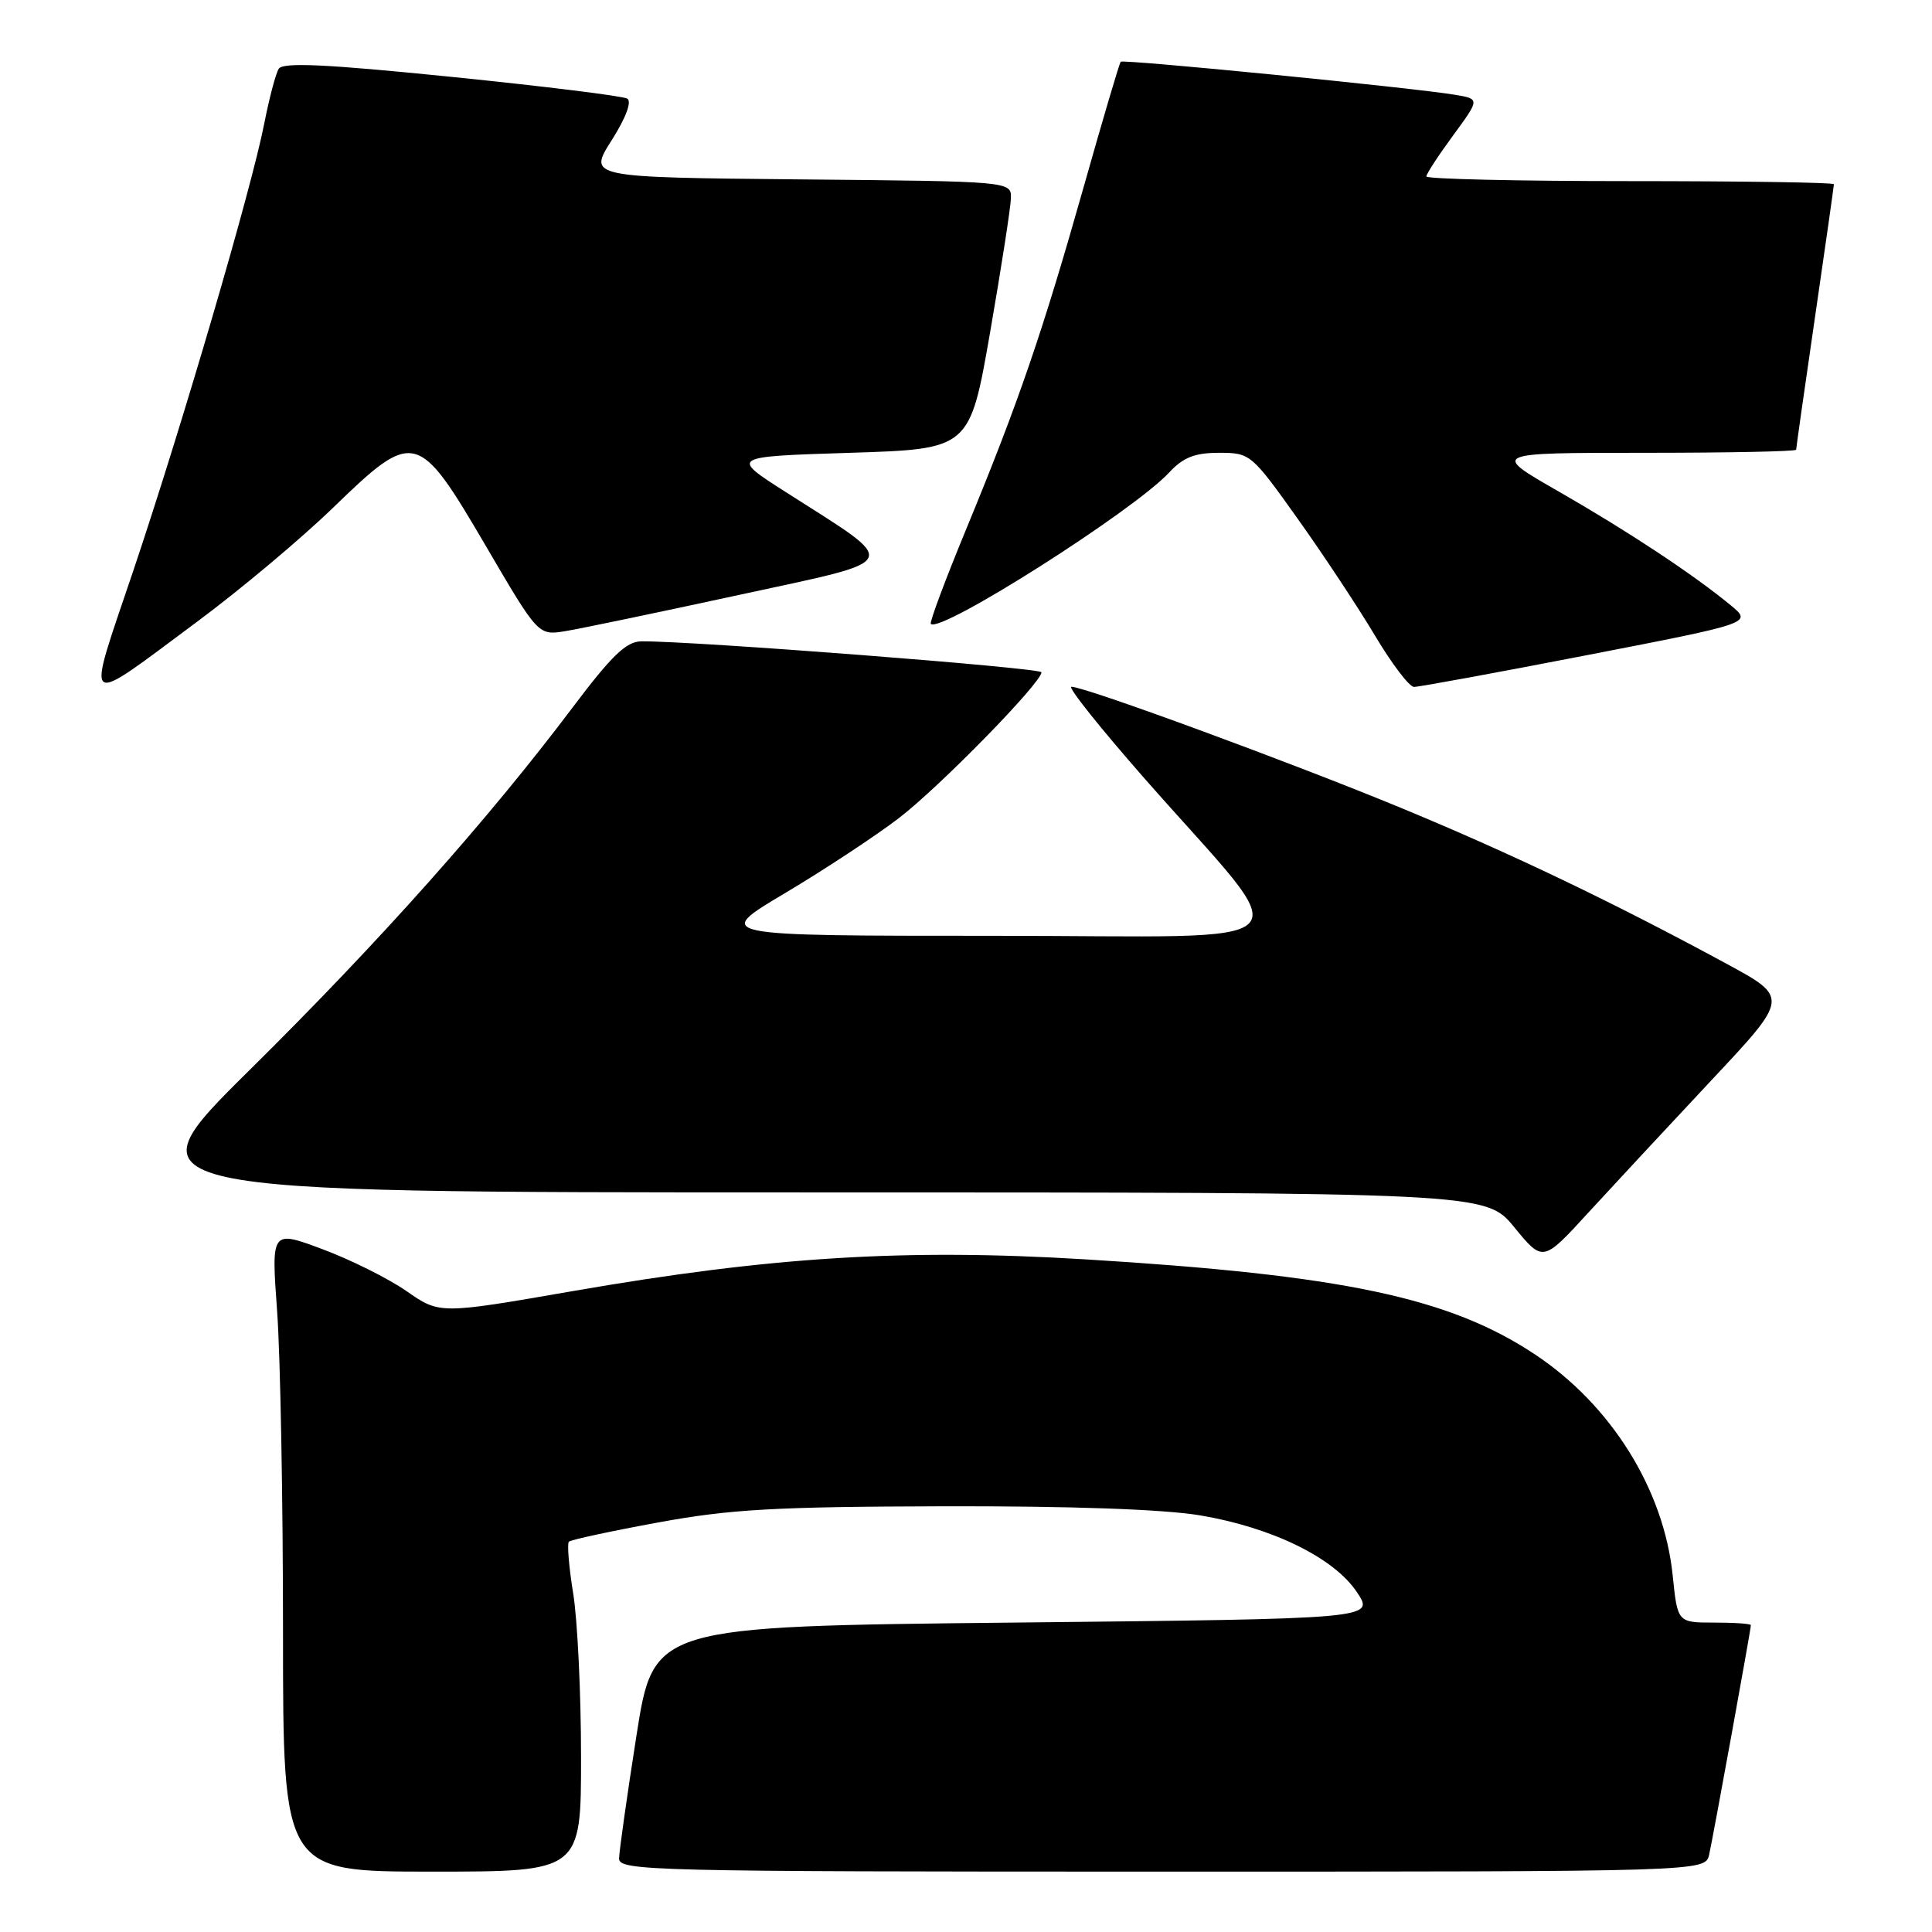 <?xml version="1.0" encoding="UTF-8" standalone="no"?>
<!DOCTYPE svg PUBLIC "-//W3C//DTD SVG 1.1//EN" "http://www.w3.org/Graphics/SVG/1.1/DTD/svg11.dtd" >
<svg xmlns="http://www.w3.org/2000/svg" xmlns:xlink="http://www.w3.org/1999/xlink" version="1.1" viewBox="0 0 256 256">
 <g >
 <path fill="currentColor"
d=" M 76.99 232.75 C 76.99 224.36 76.52 214.63 75.95 211.13 C 75.38 207.62 75.13 204.54 75.38 204.28 C 75.64 204.03 80.95 202.88 87.18 201.74 C 96.73 199.98 102.64 199.65 125.00 199.59 C 141.95 199.55 154.20 199.99 159.00 200.79 C 168.58 202.40 176.79 206.42 179.82 211.00 C 182.14 214.50 182.14 214.50 134.37 215.00 C 86.60 215.50 86.60 215.50 84.33 230.00 C 83.08 237.97 82.05 245.29 82.03 246.25 C 82.00 247.90 86.08 248.00 153.98 248.00 C 225.96 248.00 225.96 248.00 226.47 245.75 C 227.01 243.35 232.00 215.91 232.00 215.34 C 232.00 215.15 229.81 215.00 227.14 215.00 C 222.28 215.00 222.28 215.00 221.64 208.75 C 220.47 197.36 213.50 186.18 203.38 179.46 C 192.03 171.93 177.93 168.95 143.79 166.87 C 119.92 165.42 102.14 166.52 75.88 171.08 C 58.26 174.14 58.26 174.14 53.88 171.09 C 51.47 169.41 46.45 166.91 42.72 165.52 C 35.94 162.99 35.94 162.99 36.72 173.75 C 37.15 179.66 37.50 198.79 37.50 216.25 C 37.50 248.00 37.50 248.00 57.25 248.00 C 77.00 248.00 77.00 248.00 76.99 232.75 Z  M 226.77 143.14 C 237.05 132.19 237.05 132.19 228.77 127.70 C 213.75 119.56 200.34 113.14 185.83 107.13 C 171.32 101.12 143.80 91.00 141.97 91.00 C 141.42 91.00 145.82 96.51 151.74 103.25 C 172.20 126.52 174.62 124.00 131.84 124.00 C 94.51 124.00 94.51 124.00 104.01 118.35 C 109.23 115.24 116.03 110.76 119.11 108.40 C 124.52 104.25 138.00 90.47 138.00 89.08 C 138.00 88.50 91.83 84.92 84.98 84.98 C 82.99 85.00 81.07 86.84 75.87 93.75 C 64.68 108.61 50.26 124.80 33.11 141.75 C 16.66 158.00 16.66 158.00 106.77 158.00 C 196.87 158.00 196.87 158.00 200.66 162.63 C 204.45 167.25 204.45 167.25 210.47 160.67 C 213.79 157.06 221.12 149.17 226.77 143.14 Z  M 26.16 82.35 C 31.85 78.13 39.94 71.34 44.15 67.26 C 54.89 56.86 55.38 56.98 64.38 72.35 C 71.32 84.21 71.32 84.21 74.91 83.63 C 76.88 83.31 87.22 81.15 97.88 78.84 C 119.98 74.04 119.52 75.05 104.13 65.21 C 96.75 60.50 96.75 60.50 112.63 60.00 C 128.50 59.50 128.50 59.50 131.20 44.00 C 132.68 35.47 133.92 27.49 133.95 26.27 C 134.00 24.03 134.00 24.03 105.97 23.77 C 77.93 23.50 77.93 23.50 81.04 18.60 C 82.93 15.62 83.74 13.46 83.12 13.07 C 82.55 12.72 72.09 11.43 59.87 10.19 C 43.09 8.49 37.48 8.23 36.93 9.12 C 36.53 9.76 35.67 13.04 35.01 16.39 C 33.33 25.00 24.10 56.50 17.62 75.75 C 11.34 94.37 10.67 93.85 26.16 82.35 Z  M 210.34 86.80 C 232.18 82.56 232.18 82.56 229.34 80.21 C 224.35 76.10 215.76 70.42 206.54 65.13 C 197.58 60.00 197.58 60.00 217.79 60.00 C 228.91 60.00 238.00 59.82 238.00 59.59 C 238.00 59.37 239.12 51.45 240.50 42.00 C 241.88 32.55 243.00 24.63 243.00 24.41 C 243.00 24.18 230.85 24.00 216.00 24.00 C 201.15 24.00 189.00 23.72 189.00 23.38 C 189.00 23.05 190.60 20.59 192.55 17.94 C 196.09 13.11 196.09 13.11 192.80 12.56 C 187.27 11.63 148.84 7.83 148.50 8.18 C 148.33 8.35 146.13 15.79 143.61 24.71 C 138.16 43.98 134.97 53.29 128.11 69.91 C 125.29 76.73 123.14 82.47 123.34 82.67 C 124.62 83.95 150.18 67.71 154.92 62.61 C 156.79 60.60 158.31 60.00 161.54 60.00 C 165.66 60.00 165.82 60.13 171.96 68.75 C 175.39 73.56 180.00 80.54 182.21 84.25 C 184.42 87.96 186.74 91.01 187.36 91.02 C 187.99 91.03 198.33 89.13 210.34 86.80 Z "/>
</g>
</svg>